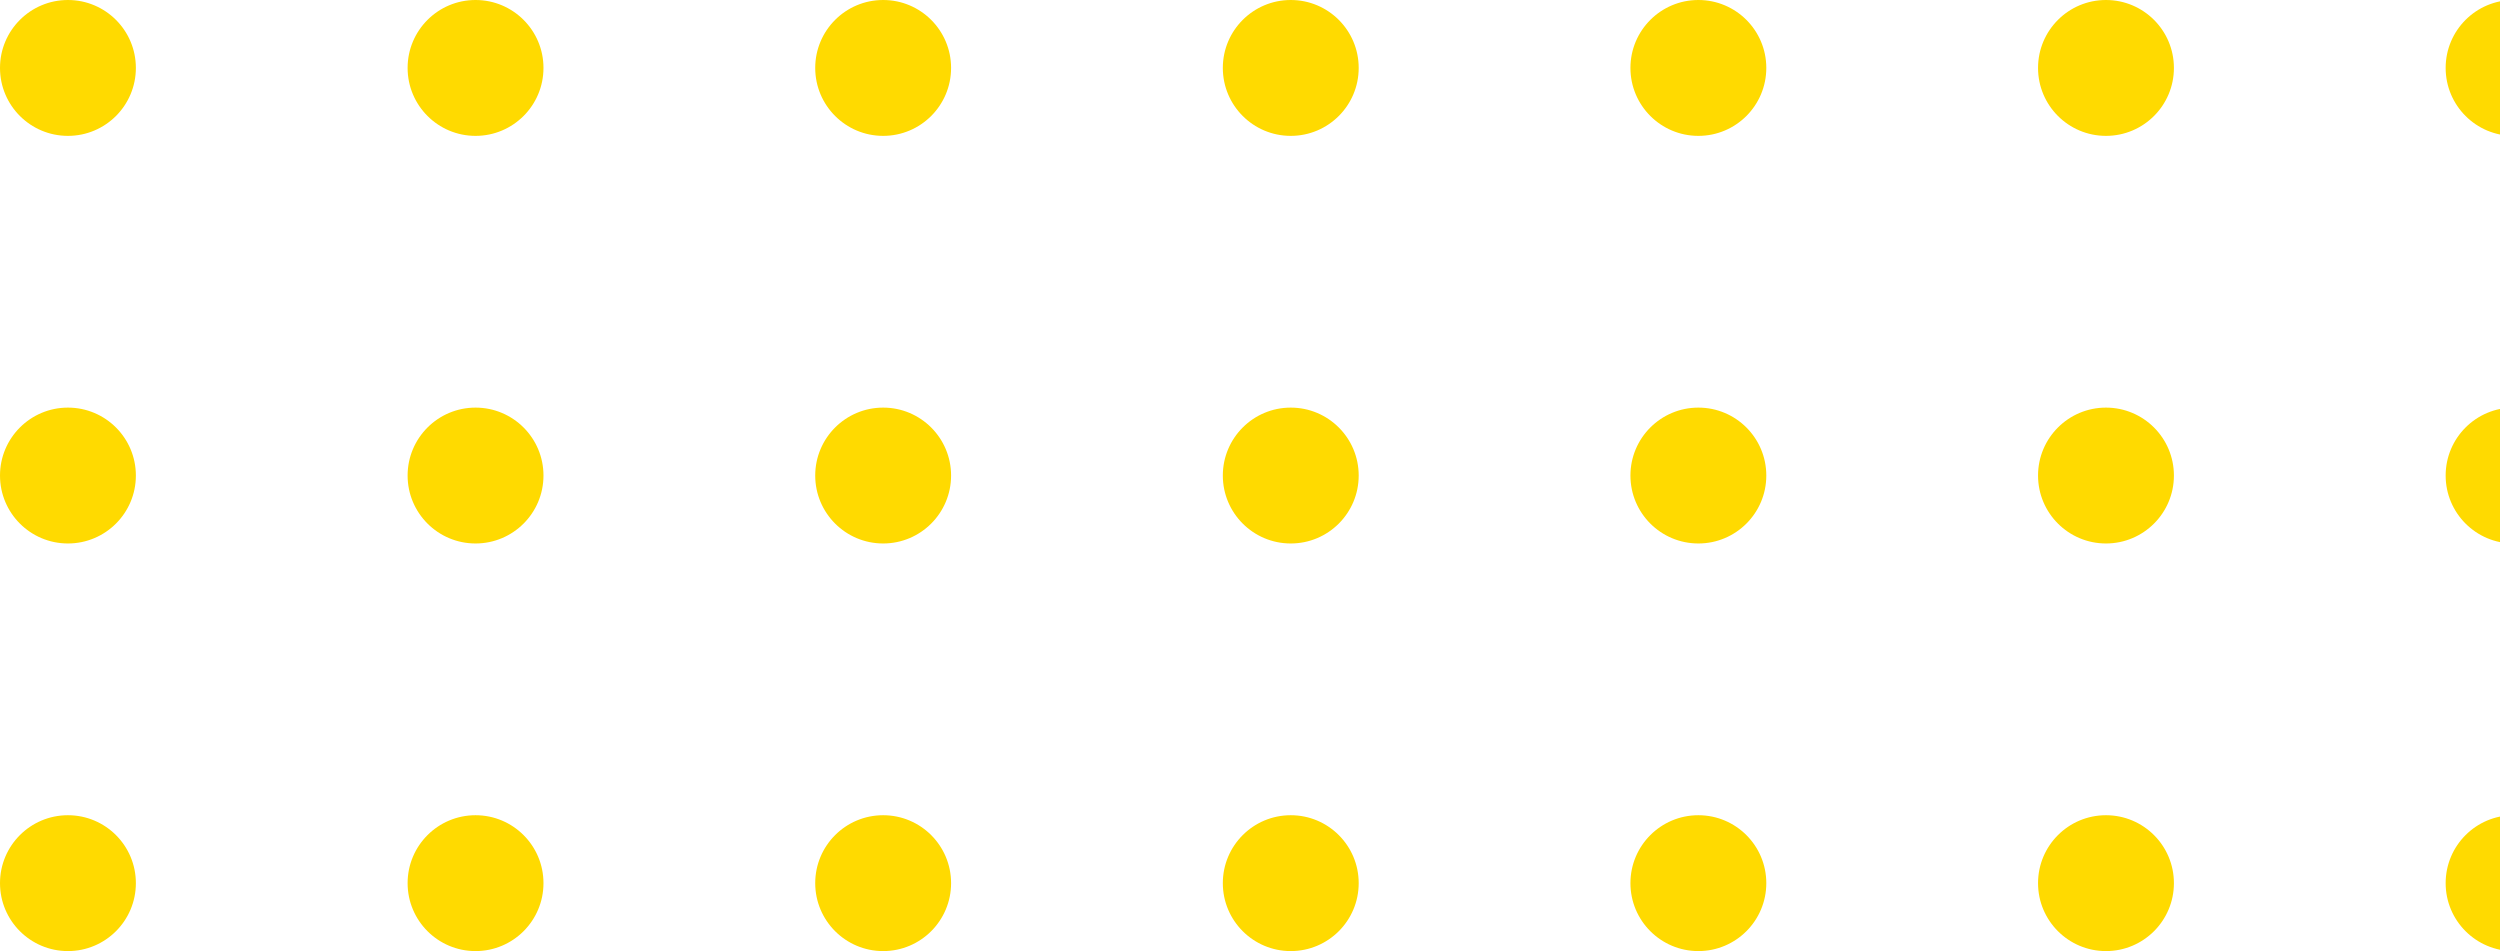 <svg width="184" height="70" viewBox="0 0 184 70" fill="none" xmlns="http://www.w3.org/2000/svg">
<circle cx="5" cy="5" r="5" fill="#FFDA00"/>
<circle cx="5" cy="35" r="5" fill="#FFDA00"/>
<circle cx="5" cy="65" r="5" fill="#FFDA00"/>
<circle cx="35" cy="5" r="5" fill="#FFDA00"/>
<circle cx="35" cy="35" r="5" fill="#FFDA00"/>
<circle cx="35" cy="65" r="5" fill="#FFDA00"/>
<circle cx="65" cy="5" r="5" fill="#FFDA00"/>
<circle cx="65" cy="35" r="5" fill="#FFDA00"/>
<circle cx="65" cy="65" r="5" fill="#FFDA00"/>
<circle cx="95" cy="5" r="5" fill="#FFDA00"/>
<circle cx="95" cy="35" r="5" fill="#FFDA00"/>
<circle cx="95" cy="65" r="5" fill="#FFDA00"/>
<circle cx="125" cy="5" r="5" fill="#FFDA00"/>
<circle cx="125" cy="35" r="5" fill="#FFDA00"/>
<circle cx="125" cy="65" r="5" fill="#FFDA00"/>
<circle cx="155" cy="5" r="5" fill="#FFDA00"/>
<circle cx="155" cy="35" r="5" fill="#FFDA00"/>
<circle cx="155" cy="65" r="5" fill="#FFDA00"/>
<circle cx="185" cy="5" r="5" fill="#FFDA00"/>
<circle cx="185" cy="35" r="5" fill="#FFDA00"/>
<circle cx="185" cy="65" r="5" fill="#FFDA00"/>
</svg>
